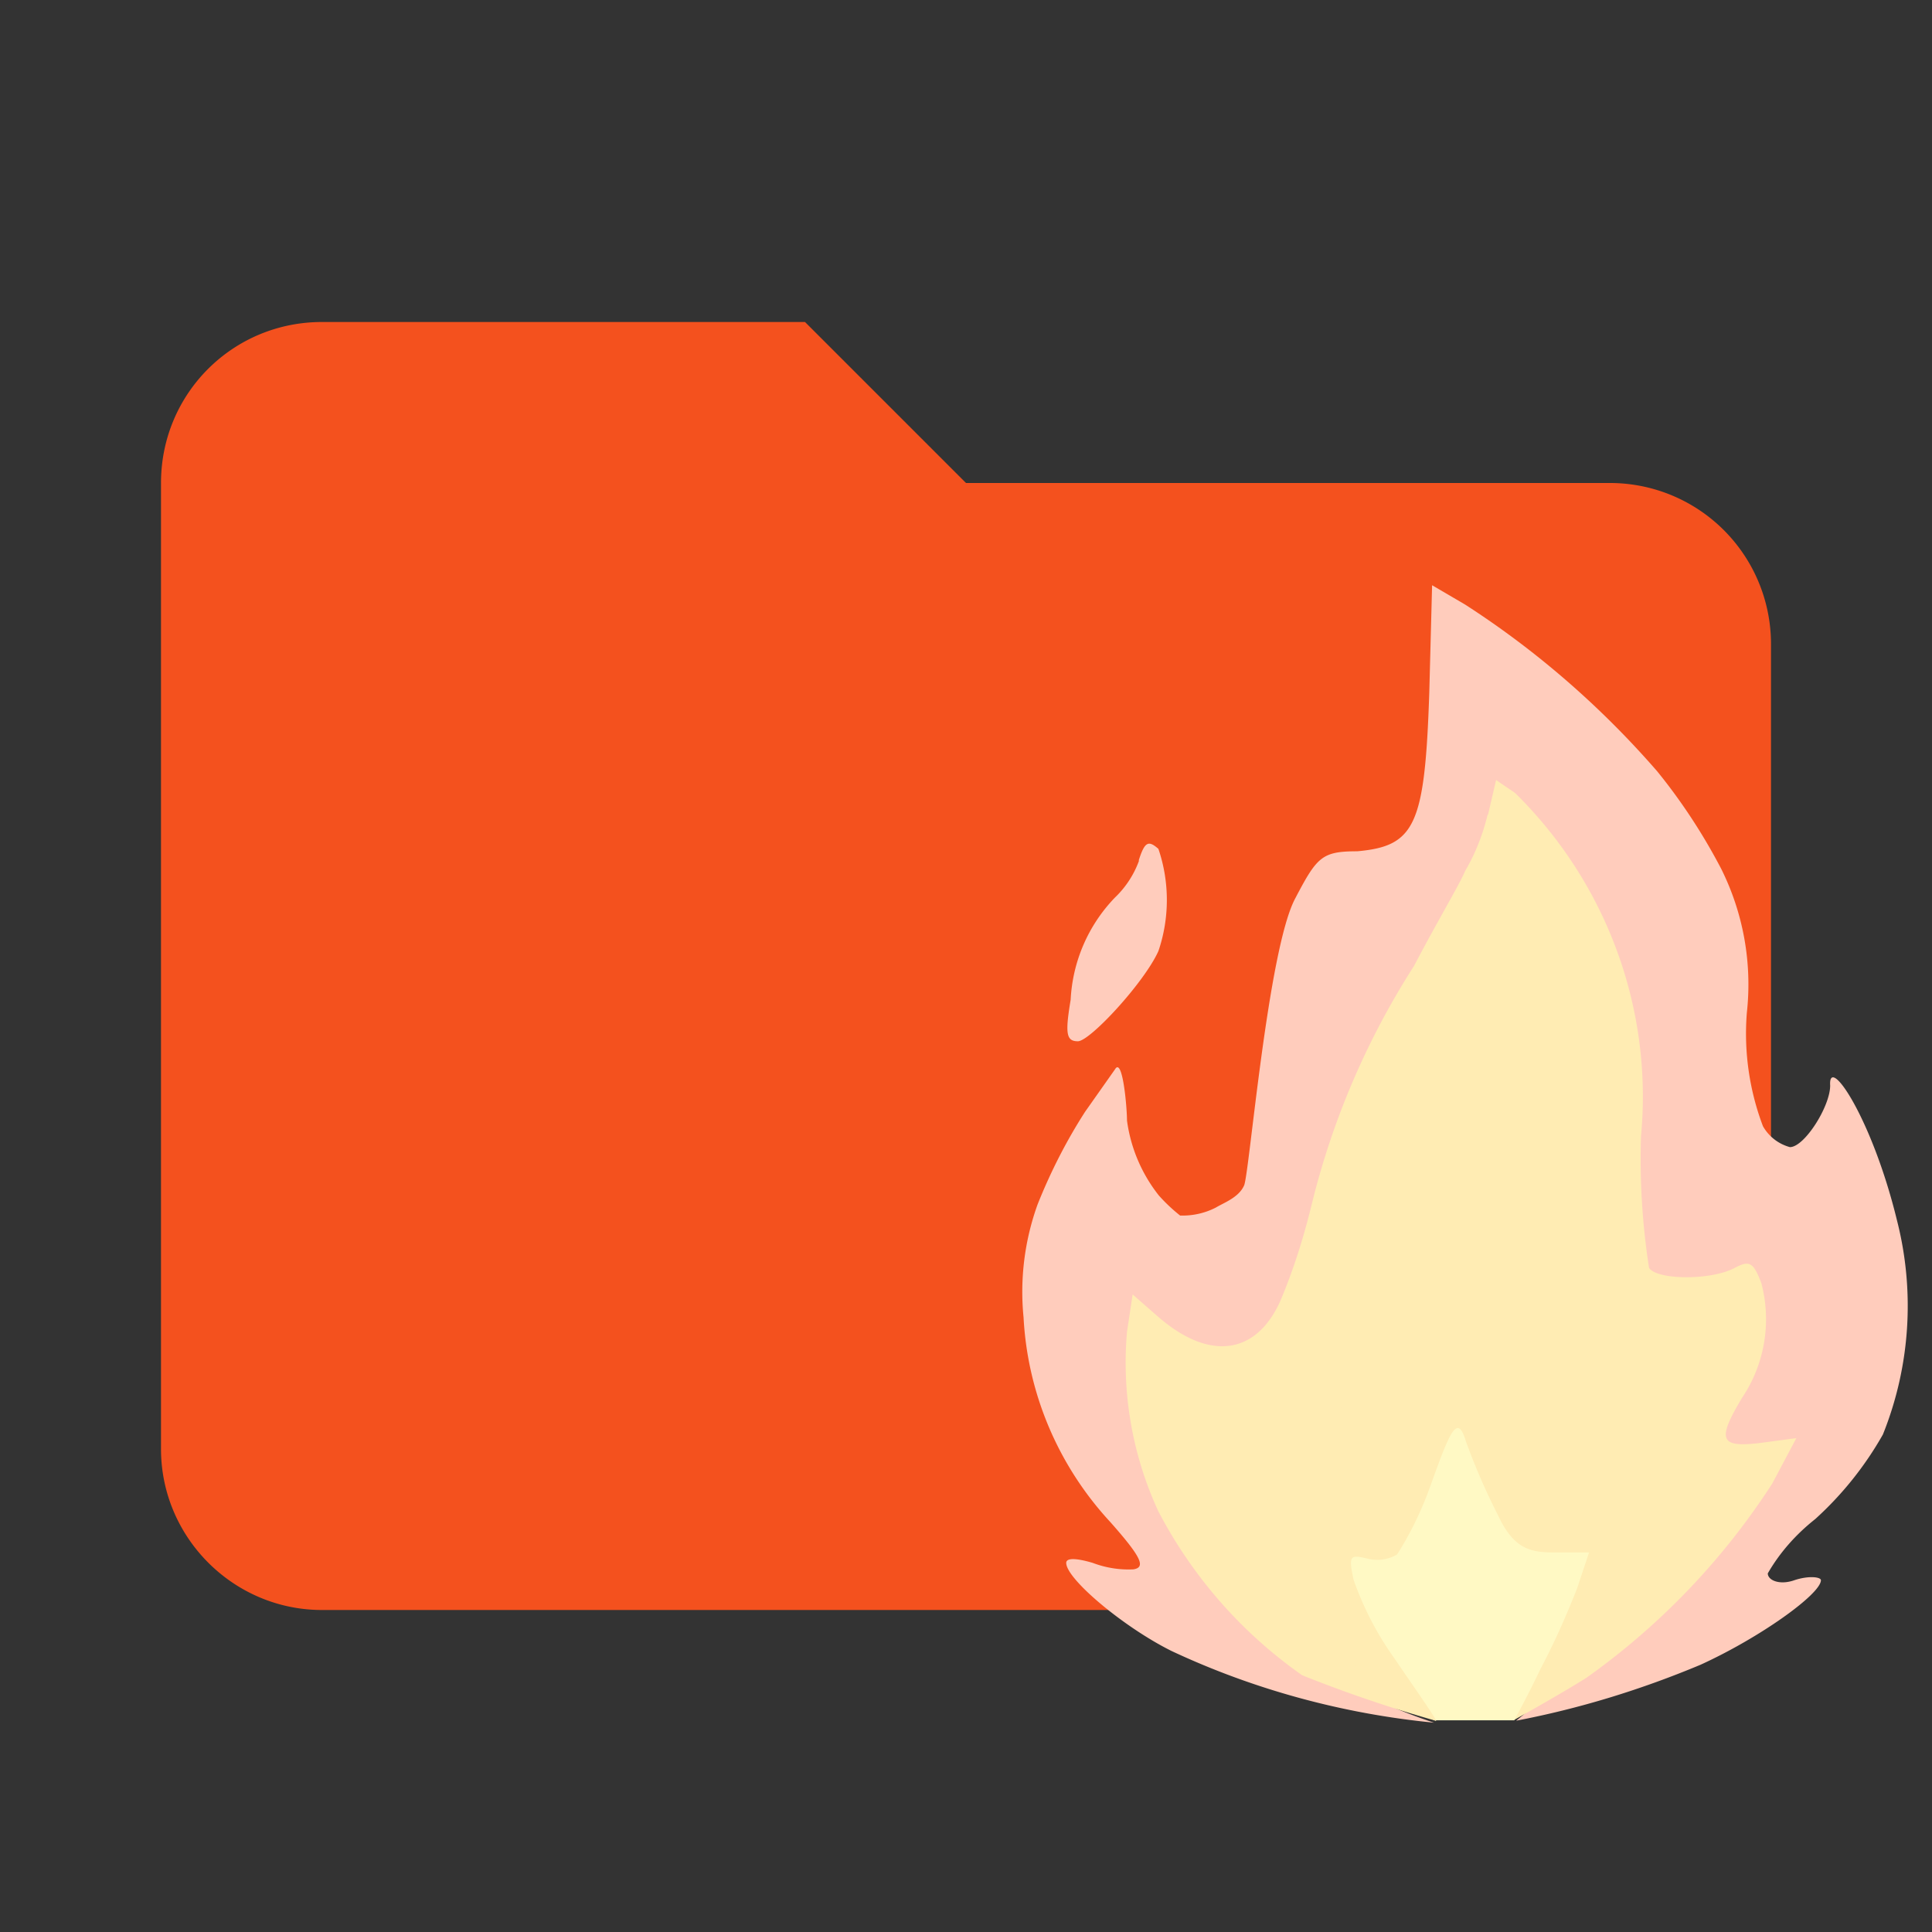 <svg xmlns="http://www.w3.org/2000/svg" xml:space="preserve" fill-rule="evenodd" stroke-linejoin="round" stroke-miterlimit="2" clip-rule="evenodd" viewBox="0 0 48 48"><rect x="0" y="0" width="48" height="48" fill="#333333" stroke="none"/><path fill="#f4511e" fill-rule="nonzero" d="M20 8H8c-2.22 0-4 1.78-4 4v24c0 2.2 1.8 4 4 4h32c2.2 0 4-1.8 4-4V16a4 4 0 0 0-4-4H24l-4-4Z"/><g fill-rule="nonzero"><path fill="#ffccbc" d="M35.51 17.21c-.11 3.3-.35 3.81-1.79 3.94-.88 0-1 .14-1.54 1.17-.68 1.27-1.14 6.83-1.27 7.13-.13.3-.5.43-.7.55-.27.14-.58.21-.89.2a4.18 4.18 0 0 1-.53-.5 3.82 3.82 0 0 1-.79-1.86c0-.33-.11-1.6-.3-1.27l-.74 1.05c-.47.73-.86 1.5-1.18 2.3a6.4 6.4 0 0 0-.35 2.81c.1 1.9.87 3.7 2.16 5.09.77.87.88 1.12.57 1.17a2.5 2.5 0 0 1-1.01-.16c-.37-.11-.66-.14-.66 0 0 .4 1.43 1.6 2.62 2.19 2.05.96 4.26 1.56 6.52 1.78a12.87 12.87 0 0 1-4.46-2.54 9.3 9.3 0 0 1-2.04-2.71c-.68-1.3-1-2.75-.94-4.2l.1-.52.71.42c.43.27.91.43 1.42.49.87 0 1.62-.74 1.98-1.92.54-2.28 1.33-4.5 2.36-6.6.42-.73 1.03-1.88 1.36-2.54.33-.66.59-1 .75-1.27.14-.27.24-.55.3-.84.15-.64.21-.69.52-.44a13.03 13.03 0 0 1 2.25 3.82c.47 1.14.53 1.71.56 4.4-.05 1.14.02 2.28.19 3.4.14.2.56.27 1.48.2 1.16-.08 1.28 0 1.39.38.08.83-.14 1.67-.62 2.36-.2.3-.32.64-.35 1 0 .41.1.5.66.5.37 0 .67.06.67.15-.2.41-.43.8-.69 1.18a54.13 54.13 0 0 1-5.56 5.23c1.57-.3 3.1-.77 4.58-1.39 1.49-.68 2.99-1.76 2.99-2.1 0-.08-.3-.12-.66 0-.37.13-.66 0-.66-.17.3-.52.7-.97 1.18-1.35a8.44 8.44 0 0 0 1.68-2.1c.68-1.69.8-3.56.35-5.32-.62-2.55-1.71-4.14-1.66-3.35 0 .52-.64 1.53-1 1.53a1.1 1.1 0 0 1-.67-.52 6.5 6.5 0 0 1-.4-2.82 6.43 6.43 0 0 0-.64-3.58c-.45-.86-.98-1.67-1.59-2.42-1.39-1.6-3-3-4.77-4.14l-.82-.48-.07 2.67Zm-7.21 4.17a2.4 2.4 0 0 1-.6.92 3.94 3.94 0 0 0-1.1 2.54c-.14.84-.11 1.03.18 1.03.3 0 1.65-1.46 2-2.24.28-.82.28-1.72 0-2.54-.25-.22-.34-.18-.49.29Z"/><path fill="#ffecb3" d="M36.96 20.24c-.12.49-.3.96-.56 1.4-.12.3-.7 1.27-1.27 2.36a19.6 19.6 0 0 0-2.54 5.92c-.2.82-.45 1.62-.78 2.4-.6 1.34-1.76 1.5-3.03.4l-.64-.56-.14.93a8.8 8.8 0 0 0 .78 4.46 11.44 11.44 0 0 0 3.57 4.07c1.07.43 2.16.8 3.28 1.12-.6-.44-1.16-.94-1.67-1.48-1-1.19-1.75-2.58-2.18-4.08 0-.27.23-.4.84-.44l.82-.07.13-1.76a9.3 9.3 0 0 1 .57-2.78 7.17 7.17 0 0 1 2.54-2.98l.64-.33v2.27c0 3.82.5 4.72 2.38 4.08l.91-.3-.32.76c-.42.98-.42 1.16 0 1.16s.33.12.2.58a15.07 15.07 0 0 1-2.1 4.16c-.27.38-.53.79-.77 1.2 0 0 1.17-.65 1.8-1.05a17.65 17.65 0 0 0 4.61-4.82l.6-1.13-.9.12c-1 .12-1.08-.07-.45-1.12a3.5 3.5 0 0 0 .48-2.85c-.2-.53-.3-.57-.66-.38-.6.32-1.94.3-2.13 0a17.69 17.69 0 0 1-.2-3.27c.3-3.17-.86-6.3-3.13-8.53l-.47-.32-.2.86Z"/><path fill="#fff9c4" d="m38.18 37.33 1.67 1.07-1.07 2.84-1.16 1.5h-2L33.4 39.7l-.09-1.57 1.17-.16 1.36-2.86.78-.3 1.57 2.53Z"/><path fill="#ffecb3" d="M36.6 28.86a6.95 6.95 0 0 0-2.68 3.06 9.49 9.49 0 0 0-.57 2.77l-.14 1.77h-1.9l.15.68c.42 1.6 1.2 3.1 2.29 4.35a6.8 6.8 0 0 0 1.93 1.27c0-.07-.55-.84-1.03-1.55a7.77 7.77 0 0 1-1.02-1.96c-.13-.6-.09-.63.33-.53.26.07.53.03.75-.1.34-.53.61-1.1.82-1.68.5-1.4.68-1.83.89-1.13a16 16 0 0 0 .8 1.84c.45.97.94.92 1.64.92h.62l-.3.9c-.27.68-.56 1.34-.9 1.98-.3.63-.64 1.27-.66 1.27 0 0 .54-.56.78-.77.38-.42.72-.88.99-1.38.66-1.3 1.22-2.65 1.65-4.05 0-.22.16-.34-.09-.23l-.77.28.53-1.27.51-1.33-.57.41c-.4.28-.82.5-1.27.65-.6.18-.8.16-1.15-.2-.53-.53-.73-1.96-.62-4.41.07-.66.07-1.33 0-1.99-.14 0-.56.22-1 .43Z"/></g></svg>